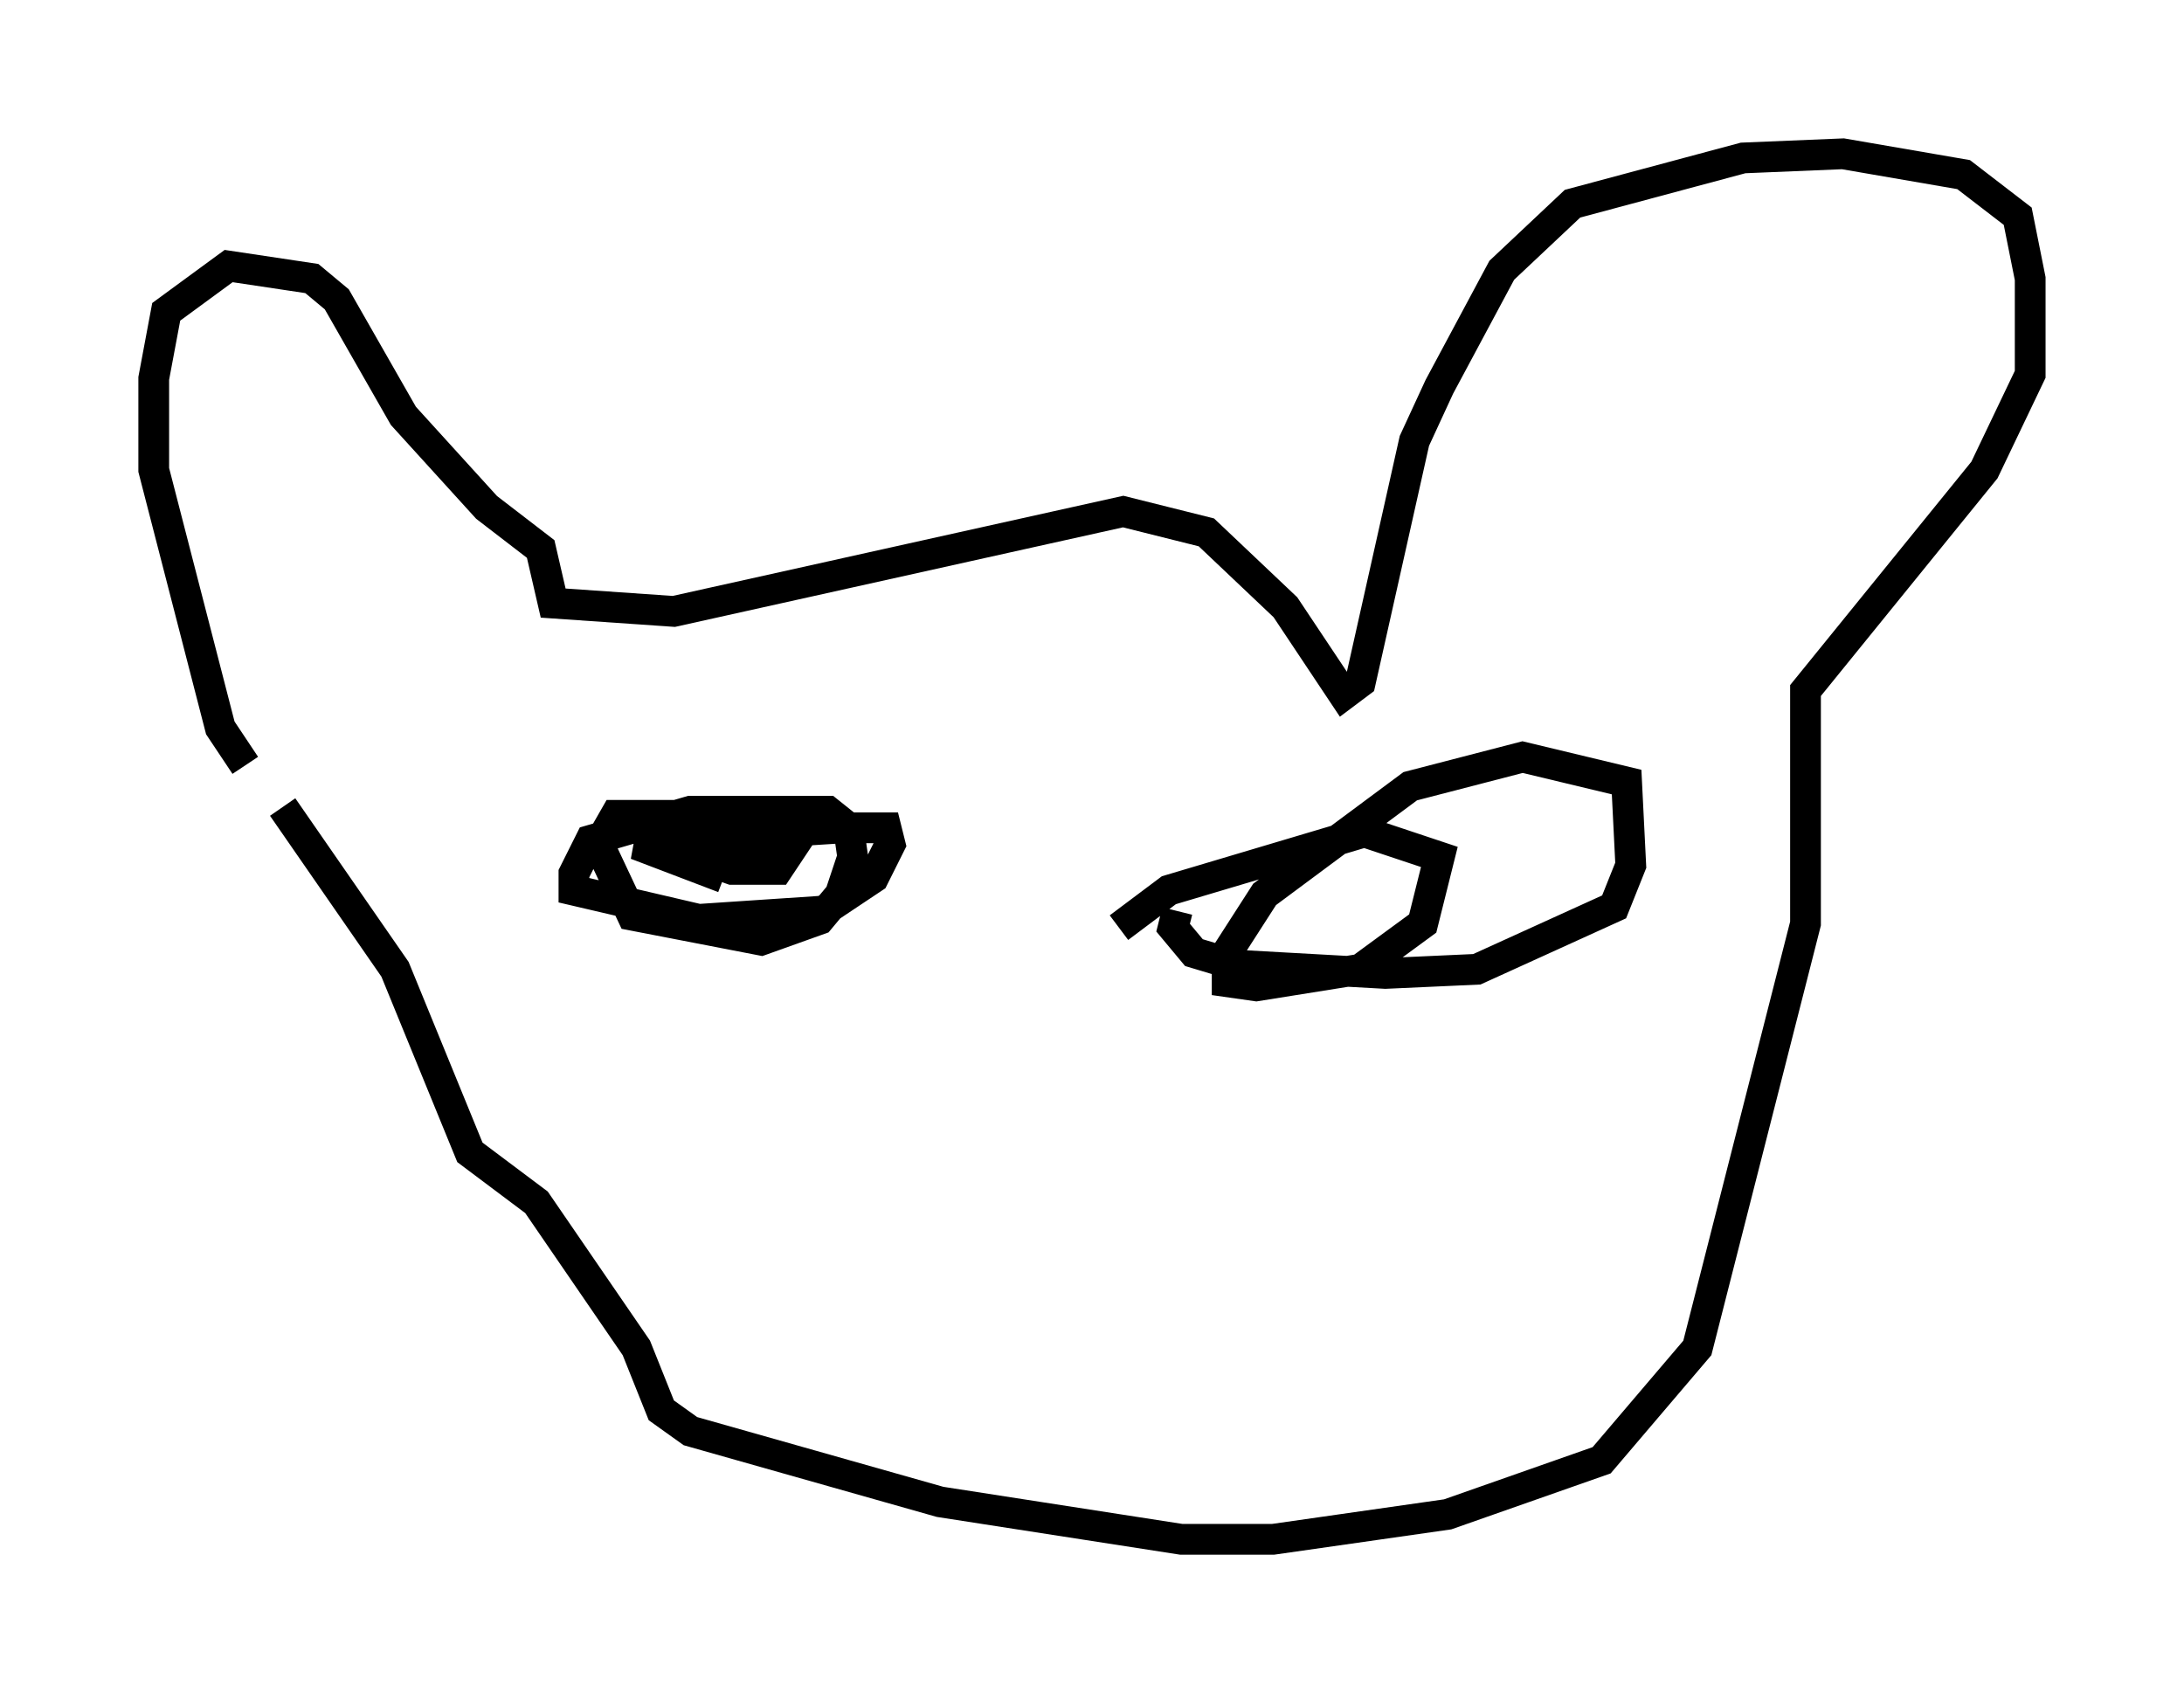 <?xml version="1.0" encoding="utf-8" ?>
<svg baseProfile="full" height="55.06" version="1.1" width="71.028" xmlns="http://www.w3.org/2000/svg" xmlns:ev="http://www.w3.org/2001/xml-events" xmlns:xlink="http://www.w3.org/1999/xlink"><defs /><rect fill="white" height="55.06" width="71.028" x="0" y="0" /><path d="M9.195, 25.703 m-1.218, -0.812 l-0.812, -1.218 -2.165, -8.39 l0.0, -2.977 0.406, -2.165 l2.03, -1.488 2.706, 0.406 l0.812, 0.677 2.165, 3.789 l2.706, 2.977 1.759, 1.353 l0.406, 1.759 3.924, 0.271 l14.614, -3.248 2.706, 0.677 l2.571, 2.436 1.894, 2.842 l0.541, -0.406 1.759, -7.848 l0.812, -1.759 2.03, -3.789 l2.3, -2.165 5.548, -1.488 l3.248, -0.135 3.924, 0.677 l1.759, 1.353 0.406, 2.03 l0.0, 3.112 -1.488, 3.112 l-5.819, 7.172 0.0, 7.578 l-3.518, 13.802 -3.112, 3.654 l-5.007, 1.759 -5.683, 0.812 l-2.977, 0.0 -7.848, -1.218 l-8.119, -2.3 -0.947, -0.677 l-0.812, -2.03 -3.248, -4.736 l-2.165, -1.624 -2.436, -5.954 l-3.654, -5.277 m15.291, 0.677 l-1.218, -0.406 -3.248, 0.0 l-0.541, 0.947 1.083, 2.3 l4.195, 0.812 1.894, -0.677 l0.677, -0.812 0.406, -1.218 l-0.135, -0.947 -0.677, -0.541 l-4.465, 0.0 -3.248, 0.947 l-0.541, 1.083 0.0, 0.541 l4.059, 0.947 4.059, -0.271 l1.624, -1.083 0.541, -1.083 l-0.135, -0.541 -1.353, 0.0 l-6.36, 0.406 2.706, 0.947 l1.488, 0.0 0.541, -0.812 l-5.142, 0.0 2.842, 1.083 m12.855, 1.624 l1.624, -1.218 6.36, -1.894 l2.436, 0.812 -0.541, 2.165 l-2.03, 1.488 -3.383, 0.541 l-0.947, -0.135 0.0, -0.947 l1.218, -1.894 4.736, -3.518 l3.654, -0.947 3.383, 0.812 l0.135, 2.706 -0.541, 1.353 l-4.465, 2.03 -2.977, 0.135 l-4.871, -0.271 -1.353, -0.406 l-0.677, -0.812 0.135, -0.541 " fill="none" stroke="black" stroke-width="1" /></svg>